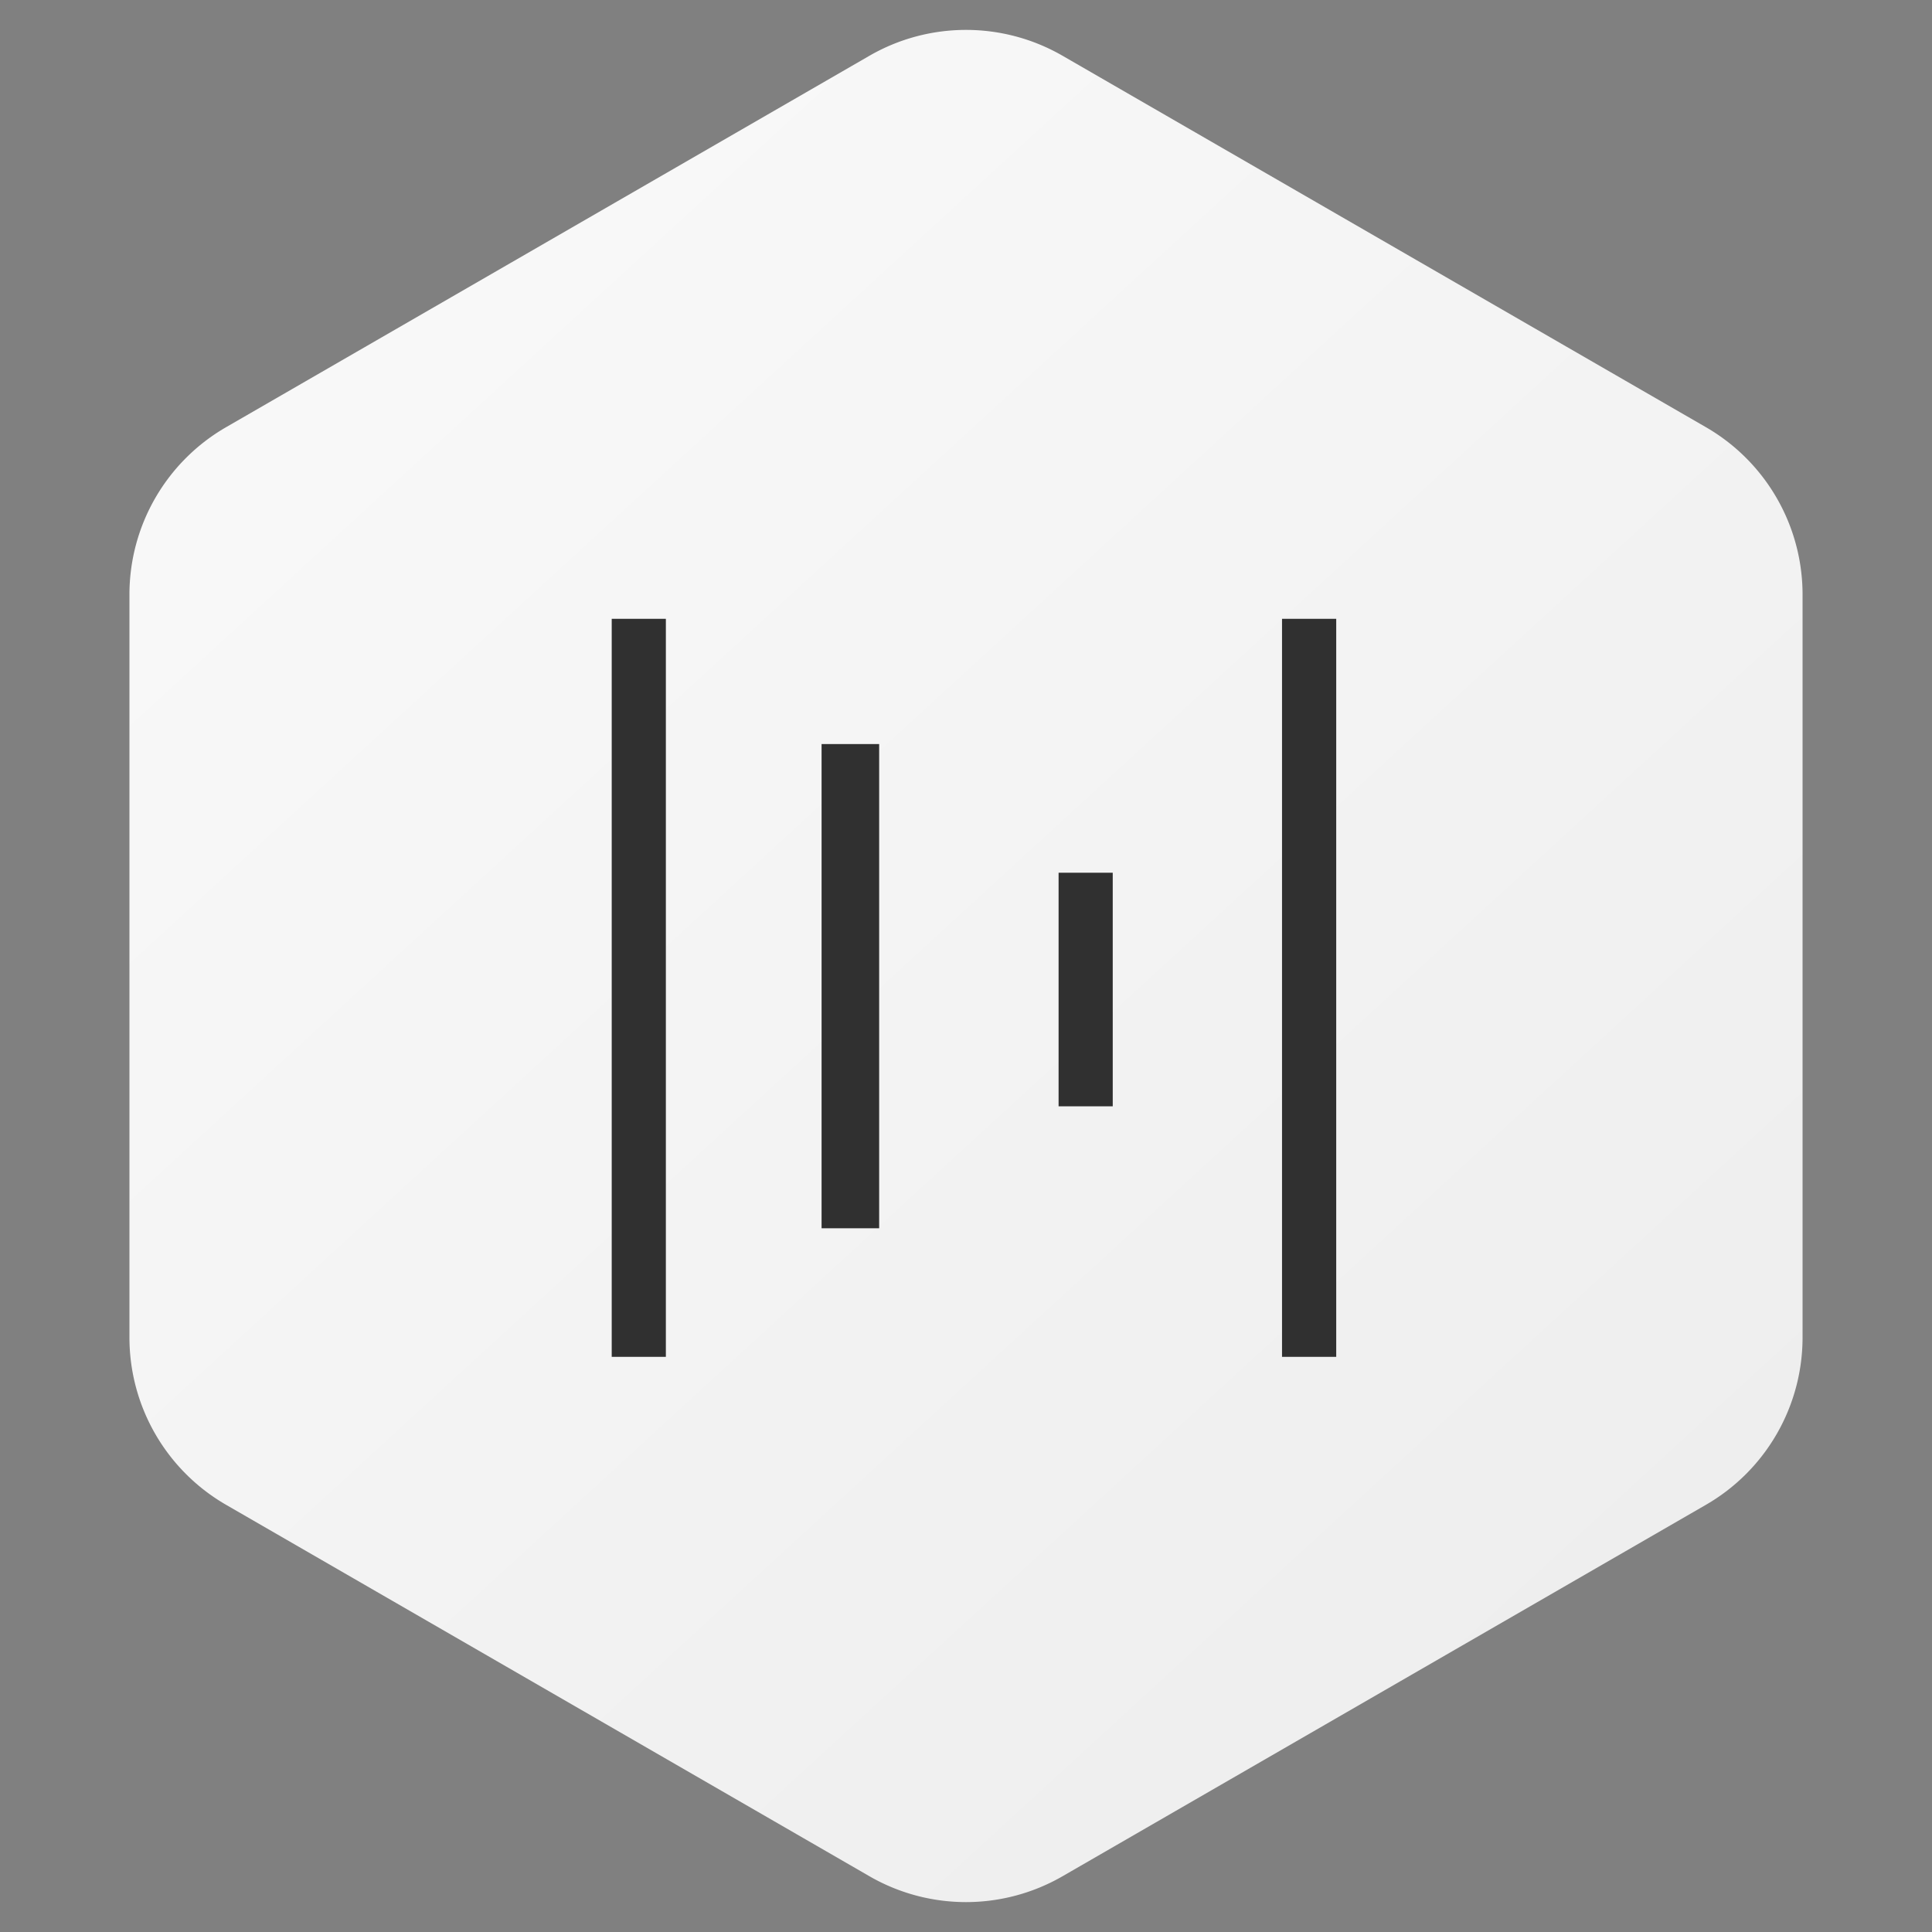 <svg width="40" height="40" viewBox="0 0 40 40" xmlns="http://www.w3.org/2000/svg"><rect x="0" y="0" width="40" height="40" fill="#808080" stroke="none"/><defs><linearGradient x1="11.224%" y1="-66.682%" x2="141.81%" y2="91.487%" id="a"><stop stop-color="#FFF" offset="0%"/><stop stop-color="#EAEAEA" offset="100%"/></linearGradient></defs><g fill="none" fill-rule="evenodd"><path d="M20 1.155l13.32 7.69a4 4 0 0 1 2 3.464v15.382a4 4 0 0 1-2 3.464L20 38.845a4 4 0 0 1-4 0l-13.32-7.69a4 4 0 0 1-2-3.464V12.309a4 4 0 0 1 2-3.464L16 1.155a4 4 0 0 1 4 0z" fill="url(#a)" transform="translate(2)"/><path d="M12.665 12.812h1.121v15.28h-1.121zm4.345 2.593h1.192V25.43H17.01zm4.907 2.664h1.121v4.836h-1.121zm4.626-5.257h1.122v15.28h-1.122z" fill="#303030" fill-rule="nonzero"/></g></svg>